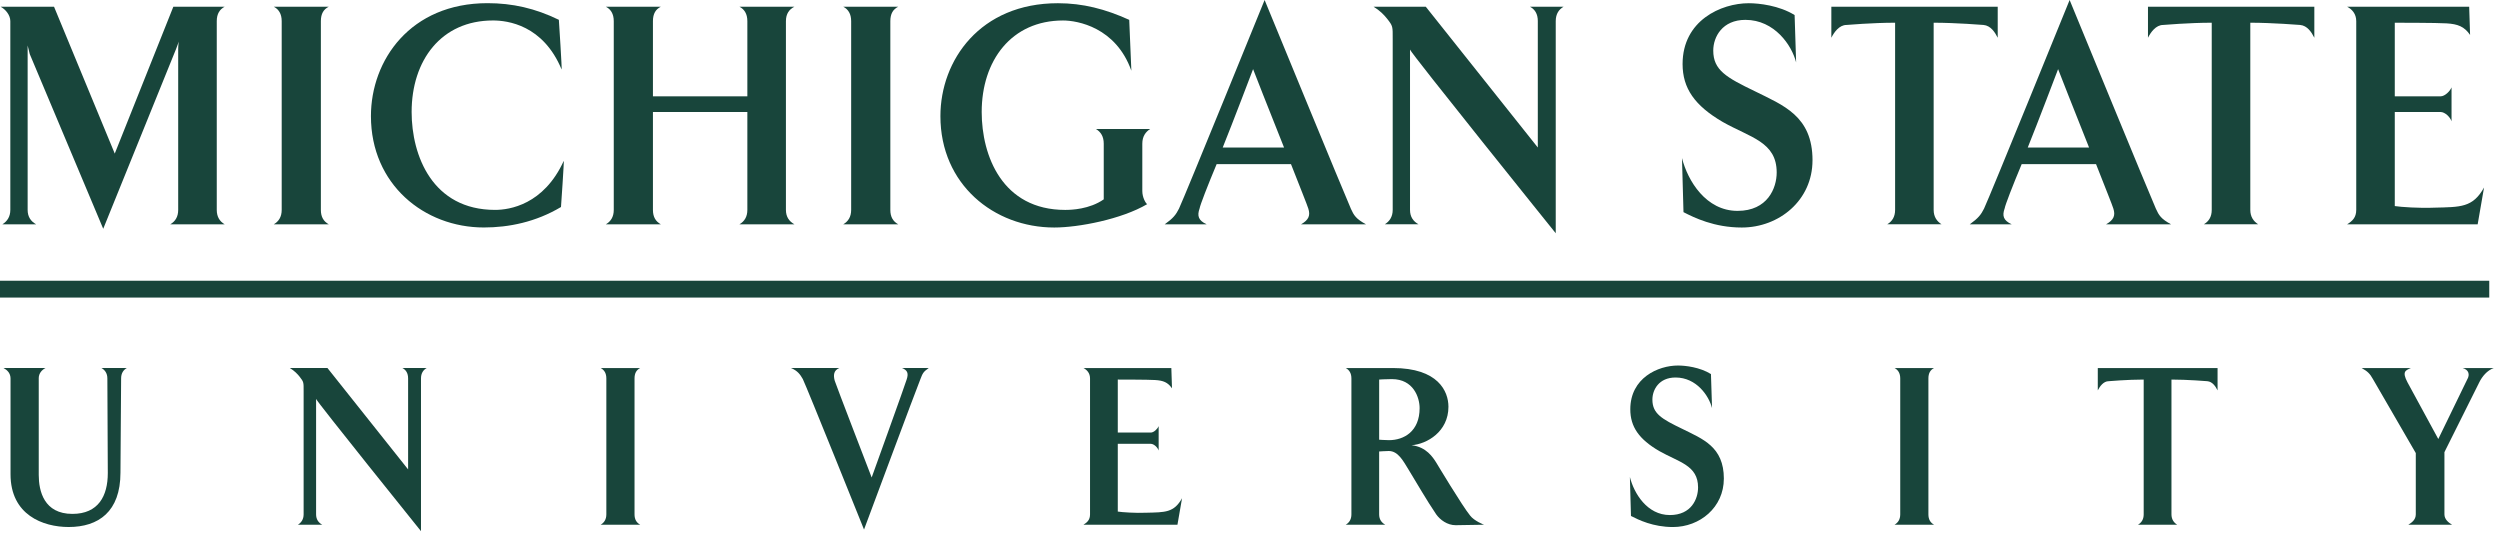 <svg id="icon-wordmark" xmlns="http://www.w3.org/2000/svg" xmlns:xlink="http://www.w3.org/1999/xlink" viewBox="0 0 149 32">
    <title>wordmark</title>
    <style>
        .wordmark{fill:#18453b}
    </style>
    <path class="wordmark" d="M2.309 22.554v5.753c0 0.961 0.313 2.321 2.006 2.321 1.55 0 2.11-1.072 2.11-2.43l-0.026-5.644c0-0.316-0.157-0.509-0.352-0.62h1.511c-0.196 0.111-0.339 0.304-0.339 0.62l-0.039 5.616c0 2.334-1.316 3.24-3.087 3.24-1.524 0-3.465-0.714-3.465-3.144v-5.712c0-0.316-0.209-0.509-0.417-0.62h2.501c-0.208 0.111-0.404 0.304-0.404 0.62v0z"></path>
    <path class="wordmark" d="M24.323 22.554c0-0.316-0.13-0.509-0.339-0.62h1.446c-0.196 0.111-0.339 0.304-0.339 0.62v9.104c0 0-6.252-7.771-6.252-7.882v6.879c0 0.302 0.143 0.495 0.364 0.618h-1.446c0.195-0.123 0.339-0.316 0.339-0.618v-7.332c0-0.536 0.013-0.55-0.234-0.866-0.131-0.165-0.313-0.357-0.587-0.523h2.241l4.807 6.043v-5.423z"></path>
    <path class="wordmark" d="M38.157 21.935c-0.222 0.111-0.339 0.304-0.339 0.62v8.101c0 0.302 0.117 0.495 0.339 0.618h-2.358c0.208-0.123 0.339-0.316 0.339-0.618v-8.101c0-0.316-0.13-0.509-0.339-0.62h2.358z"></path>
    <path class="wordmark" d="M54.036 22.622c0.118-0.357 0.065-0.55-0.273-0.688h1.589c-0.339 0.235-0.365 0.331-0.495 0.66-0.222 0.535-3.361 8.967-3.361 8.967s-3.4-8.46-3.647-8.967c-0.156-0.275-0.313-0.495-0.704-0.66h2.879c-0.339 0.138-0.365 0.427-0.274 0.757 0.026 0.123 2.202 5.767 2.202 5.767s2.071-5.74 2.084-5.836z"></path>
    <path class="wordmark" d="M69.85 23.144c-0.247-0.358-0.521-0.467-1.016-0.495-0.39-0.027-2.214-0.027-2.214-0.027v3.159h1.967c0.182 0 0.404-0.22 0.469-0.385v1.455c-0.065-0.192-0.286-0.399-0.469-0.399h-1.967v4.038c0.26 0.040 1.055 0.097 1.693 0.069 1.133-0.028 1.654 0 2.137-0.865l-0.274 1.579h-5.601c0.222-0.138 0.391-0.287 0.391-0.618v-8.101c0-0.316-0.182-0.509-0.391-0.619h5.237l0.039 1.209z"></path>
    <path class="wordmark" d="M82.198 22.622v3.584c0 0 0.365 0.028 0.587 0.028 0.886 0 1.824-0.522 1.824-1.909 0-0.632-0.365-1.73-1.654-1.73-0.392 0-0.757 0.027-0.757 0.027zM84.127 26.536c0.886 0.096 1.276 0.728 1.471 1.031 0 0 1.564 2.608 2.019 3.158 0.247 0.329 0.834 0.549 0.834 0.549l-1.694 0.028c-0.495 0-0.924-0.316-1.159-0.646-0.586-0.865-1.159-1.868-1.629-2.636-0.339-0.55-0.638-1.14-1.199-1.14-0.156 0-0.573 0.028-0.573 0.028v3.748c0 0.302 0.144 0.494 0.365 0.618h-2.357c0.208-0.123 0.339-0.316 0.339-0.618v-8.101c0-0.316-0.131-0.509-0.339-0.62h2.814c2.696 0 3.308 1.388 3.308 2.308 0 1.482-1.276 2.224-2.2 2.293z"></path>
    <path class="wordmark" d="M102.741 28.527c0 1.717-1.433 2.884-3.034 2.884-1.186 0-2.045-0.426-2.501-0.659l-0.065-2.321c0.246 0.976 1.028 2.266 2.383 2.266 1.29 0 1.681-0.975 1.681-1.647 0-1.319-1.133-1.497-2.319-2.171-1.199-0.7-1.72-1.441-1.72-2.485 0-1.867 1.655-2.609 2.84-2.609 0.443 0 1.302 0.097 1.967 0.509l0.065 2.032c-0.182-0.728-0.924-1.827-2.175-1.827-0.99 0-1.38 0.728-1.38 1.319 0 0.837 0.56 1.153 1.785 1.744 1.211 0.604 2.474 1.058 2.474 2.966z"></path>
    <path class="wordmark" d="M115.272 21.935c-0.222 0.111-0.339 0.304-0.339 0.62v8.101c0 0.302 0.117 0.495 0.339 0.618h-2.357c0.208-0.123 0.339-0.316 0.339-0.618v-8.101c0-0.316-0.131-0.509-0.339-0.62h2.357z"></path>
    <path class="wordmark" d="M129.419 22.622v8.033c0 0.302 0.144 0.494 0.339 0.618h-2.333c0.208-0.123 0.339-0.316 0.339-0.618v-8.033c-0.964 0-2.085 0.097-2.085 0.097-0.313 0-0.534 0.316-0.651 0.548v-1.332h7.139v1.332c-0.117-0.232-0.3-0.52-0.613-0.548 0 0-1.186-0.097-2.136-0.097z"></path>
    <path class="wordmark" d="M148.632 21.935c-0.405 0.138-0.704 0.523-0.86 0.838l-2.084 4.175v3.707c0 0.302 0.246 0.495 0.455 0.618h-2.605c0.195-0.123 0.443-0.288 0.443-0.618v-3.652l-2.553-4.408c-0.183-0.33-0.326-0.467-0.677-0.66h2.943c-0.326 0.138-0.547 0.207-0.208 0.852l1.836 3.378 1.72-3.542c0.182-0.303 0.090-0.591-0.273-0.688h1.863z"></path>
    <path class="wordmark" d="M10.331 0.401h3.058c-0.29 0.152-0.47 0.419-0.47 0.858v11.252c0 0.419 0.181 0.687 0.47 0.858h-3.239c0.29-0.172 0.47-0.439 0.47-0.858v-9.593c0-0.228 0.037-0.438 0.037-0.438l-0.163 0.438-4.342 10.718-4.379-10.413-0.126-0.514v9.802c0 0.419 0.199 0.687 0.506 0.858h-2.009c0.272-0.172 0.471-0.439 0.471-0.858v-11.252c0-0.362-0.29-0.706-0.579-0.858h3.184l3.619 8.753 3.492-8.753z"></path>
    <path class="wordmark" d="M19.594 0.401c-0.308 0.152-0.47 0.419-0.47 0.858v11.252c0 0.419 0.163 0.687 0.47 0.858h-3.275c0.29-0.172 0.47-0.439 0.47-0.858v-11.252c0-0.438-0.181-0.706-0.47-0.858h3.275z"></path>
    <path class="wordmark" d="M33.471 4.138c-1.104-2.651-3.221-2.918-4.089-2.918-3.094 0-4.849 2.384-4.849 5.454 0 2.613 1.248 5.836 4.976 5.836 0.851 0 2.895-0.305 4.089-2.918 0.036-0.076-0.163 2.746-0.163 2.746-1.502 0.897-3.112 1.22-4.596 1.22-3.565 0-6.731-2.575-6.731-6.637 0-3.337 2.352-6.732 6.948-6.732 1.484 0 2.841 0.305 4.252 0.992 0 0 0.199 3.032 0.163 2.956z"></path>
    <path class="wordmark" d="M44.072 0.401h3.275c-0.307 0.152-0.506 0.419-0.506 0.858v11.252c0 0.419 0.199 0.687 0.506 0.858h-3.275c0.29-0.172 0.47-0.439 0.47-0.858v-5.836h-5.627v5.836c0 0.419 0.163 0.687 0.47 0.858h-3.275c0.29-0.172 0.47-0.439 0.47-0.858v-11.252c0-0.438-0.181-0.706-0.47-0.858h3.275c-0.308 0.152-0.47 0.419-0.47 0.858v4.482h5.627v-4.482c0-0.438-0.181-0.706-0.47-0.858z"></path>
    <path class="wordmark" d="M53.534 0.401c-0.308 0.152-0.47 0.419-0.47 0.858v11.252c0 0.419 0.163 0.687 0.47 0.858h-3.275c0.29-0.172 0.47-0.439 0.47-0.858v-11.252c0-0.438-0.181-0.706-0.47-0.858h3.275z"></path>
    <path class="wordmark" d="M67.302 1.183l0.127 3.032c-0.922-2.594-3.221-2.994-4.071-2.994-3.075 0-4.849 2.384-4.849 5.454 0 2.613 1.23 5.836 4.976 5.836 0.38 0 1.447-0.038 2.298-0.629v-3.318c0-0.438-0.181-0.706-0.47-0.877h3.239c-0.271 0.172-0.47 0.439-0.47 0.877v2.823c0 0.381 0.199 0.724 0.289 0.781-1.52 0.897-4.089 1.392-5.537 1.392-3.601 0-6.785-2.575-6.785-6.636 0-3.338 2.37-6.732 7.002-6.732 1.484 0 2.823 0.344 4.252 0.992z"></path>
    <path class="wordmark" d="M76.529 8.792c-0.851-2.117-1.845-4.672-1.845-4.672s-1.231 3.242-1.81 4.672h3.655zM80.509 12.434c0.181 0.401 0.307 0.61 0.904 0.935h-3.871c0.47-0.267 0.56-0.534 0.434-0.935-0.055-0.191-0.525-1.354-1.032-2.65h-4.433c-0.542 1.296-0.977 2.422-1.013 2.631-0.163 0.458-0.072 0.725 0.417 0.954h-2.497c0.506-0.363 0.669-0.572 0.85-0.935 0.344-0.725 5.103-12.434 5.103-12.434s4.813 11.709 5.139 12.434v0z"></path>
    <path class="wordmark" d="M91.654 1.258c0-0.438-0.181-0.706-0.47-0.858h2.008c-0.271 0.152-0.47 0.419-0.47 0.858v12.644c0 0-8.685-10.794-8.685-10.947v9.555c0 0.419 0.199 0.687 0.507 0.858h-2.009c0.272-0.171 0.47-0.438 0.47-0.858v-10.184c0-0.744 0.019-0.763-0.326-1.201-0.181-0.229-0.435-0.496-0.815-0.725h3.112l6.677 8.391v-7.533z"></path>
    <path class="wordmark" d="M108.025 9.555c0 2.384-1.989 4.005-4.216 4.005-1.645 0-2.84-0.591-3.473-0.916l-0.090-3.223c0.344 1.354 1.429 3.147 3.311 3.147 1.79 0 2.334-1.354 2.334-2.288 0-1.831-1.574-2.079-3.221-3.014-1.665-0.972-2.388-2.002-2.388-3.451 0-2.594 2.298-3.623 3.944-3.623 0.615 0 1.811 0.134 2.733 0.706l0.090 2.822c-0.252-1.011-1.284-2.536-3.021-2.536-1.375 0-1.918 1.011-1.918 1.831 0 1.164 0.778 1.602 2.479 2.422 1.683 0.839 3.437 1.469 3.437 4.12z"></path>
    <path class="wordmark" d="M115.246 1.354v11.156c0 0.419 0.199 0.687 0.471 0.858h-3.239c0.289-0.171 0.47-0.438 0.47-0.858v-11.156c-1.339 0-2.896 0.133-2.896 0.133-0.434 0-0.742 0.439-0.904 0.763v-1.85h9.916v1.85c-0.163-0.324-0.416-0.725-0.851-0.763 0 0-1.647-0.133-2.968-0.133z"></path>
    <path class="wordmark" d="M124.508 8.792c-0.85-2.117-1.845-4.672-1.845-4.672s-1.23 3.242-1.809 4.672h3.655zM128.489 12.434c0.181 0.401 0.308 0.61 0.905 0.935h-3.871c0.47-0.267 0.56-0.534 0.434-0.935-0.055-0.191-0.525-1.354-1.032-2.65h-4.433c-0.543 1.296-0.977 2.422-1.013 2.631-0.163 0.458-0.072 0.725 0.417 0.954h-2.498c0.506-0.363 0.669-0.572 0.851-0.935 0.344-0.725 5.101-12.434 5.101-12.434s4.813 11.709 5.139 12.434v0z"></path>
    <path class="wordmark" d="M134.118 1.354v11.156c0 0.419 0.199 0.687 0.47 0.858h-3.239c0.29-0.171 0.47-0.438 0.47-0.858v-11.156c-1.339 0-2.895 0.133-2.895 0.133-0.434 0-0.742 0.439-0.905 0.763v-1.85h9.915v1.85c-0.162-0.324-0.415-0.725-0.85-0.763 0 0-1.647-0.133-2.967-0.133z"></path>
    <path class="wordmark" d="M147.215 2.079c-0.343-0.496-0.723-0.648-1.411-0.687-0.542-0.037-3.075-0.037-3.075-0.037v4.386h2.732c0.253 0 0.56-0.305 0.651-0.534v2.022c-0.091-0.267-0.399-0.553-0.651-0.553h-2.732v5.606c0.362 0.057 1.465 0.134 2.352 0.095 1.575-0.038 2.298 0 2.968-1.201l-0.38 2.193h-7.78c0.308-0.191 0.543-0.401 0.543-0.858v-11.252c0-0.438-0.254-0.706-0.543-0.858h7.274l0.054 1.679z"></path>
    <path class="wordmark" d="M0 17.735h148.36v-1.003h-148.36z"></path>
  </svg>